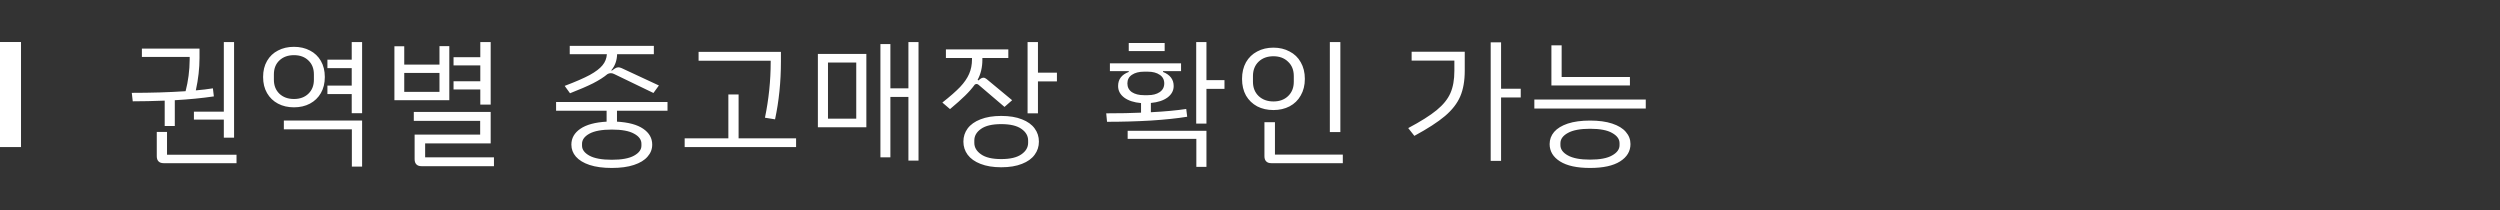 <svg width="238" height="20" viewBox="0 0 238 20" fill="none" xmlns="http://www.w3.org/2000/svg">
<rect x="0" y="0" width="238" height="20" fill="#333333" stroke="none"/>
<path d="M21.308 10.633V4.003H22.283V13.103H21.308V11.387H18.461V10.633H21.308ZM15.679 9.58C14.57 9.623 13.556 9.645 12.637 9.645L12.546 8.839C14.375 8.839 16.082 8.787 17.668 8.683C17.919 7.721 18.049 6.716 18.058 5.667V5.42H13.508V4.627H18.994V5.511C18.994 6.499 18.877 7.53 18.643 8.605C19.241 8.553 19.783 8.488 20.268 8.41L20.359 9.177C19.241 9.342 18.002 9.463 16.641 9.541V11.998H15.679V9.58ZM22.517 14.728V15.534H15.575C15.367 15.534 15.207 15.478 15.094 15.365C14.981 15.252 14.925 15.088 14.925 14.871V12.557H15.9V14.728H22.517ZM34.472 4.003V10.776H33.484V8.956H31.17V8.15H33.484V6.486H31.17V5.68H33.484V4.003H34.472ZM27.985 10.217C27.413 10.217 26.906 10.1 26.464 9.866C26.022 9.632 25.675 9.298 25.424 8.865C25.172 8.432 25.047 7.92 25.047 7.331C25.047 6.742 25.172 6.23 25.424 5.797C25.675 5.364 26.022 5.034 26.464 4.809C26.906 4.575 27.413 4.458 27.985 4.458C28.557 4.458 29.064 4.575 29.506 4.809C29.948 5.034 30.294 5.364 30.546 5.797C30.797 6.23 30.923 6.742 30.923 7.331C30.923 7.92 30.797 8.432 30.546 8.865C30.294 9.298 29.948 9.632 29.506 9.866C29.064 10.1 28.557 10.217 27.985 10.217ZM27.985 9.424C28.548 9.424 29.003 9.259 29.35 8.93C29.705 8.592 29.883 8.146 29.883 7.591V7.084C29.883 6.529 29.709 6.087 29.363 5.758C29.016 5.42 28.557 5.251 27.985 5.251C27.413 5.251 26.949 5.42 26.594 5.758C26.247 6.087 26.074 6.529 26.074 7.084V7.591C26.074 8.137 26.247 8.579 26.594 8.917C26.949 9.255 27.413 9.424 27.985 9.424ZM27.023 11.478H34.472V15.859H33.497V12.31H27.023V11.478ZM45.725 8.514H43.177V7.734H45.725V6.226H43.177V5.446H45.725V4.003H46.713V9.957H45.725V8.514ZM42.774 9.541H37.548V4.406H38.484V6.148H41.838V4.393H42.774V9.541ZM41.838 6.941H38.484V8.748H41.838V6.941ZM47.025 14.975V15.82H40.122C39.914 15.82 39.753 15.764 39.641 15.651C39.528 15.538 39.472 15.374 39.472 15.157V12.817H45.712V11.504H39.394V10.659H46.713V13.649H40.473V14.975H47.025ZM57.775 5.16H54.239V4.367H62.247V5.16H58.75C58.732 5.767 58.546 6.278 58.191 6.694L58.256 6.72L58.529 6.525C58.65 6.447 58.763 6.408 58.867 6.408C58.953 6.408 59.057 6.434 59.179 6.486L62.728 8.137L62.208 8.852L58.49 7.058C58.377 6.997 58.264 6.967 58.152 6.967C58.03 6.967 57.922 6.997 57.827 7.058C57.489 7.344 57.034 7.634 56.462 7.929C55.89 8.215 55.157 8.531 54.265 8.878L53.758 8.176C54.789 7.786 55.586 7.439 56.15 7.136C56.713 6.824 57.116 6.516 57.359 6.213C57.61 5.91 57.749 5.559 57.775 5.16ZM58.737 10.542V11.582C59.829 11.643 60.661 11.868 61.233 12.258C61.805 12.648 62.091 13.151 62.091 13.766C62.091 14.199 61.943 14.581 61.649 14.91C61.363 15.248 60.929 15.512 60.349 15.703C59.777 15.894 59.075 15.989 58.243 15.989C57.411 15.989 56.704 15.894 56.124 15.703C55.552 15.512 55.118 15.248 54.824 14.91C54.538 14.581 54.395 14.199 54.395 13.766C54.395 13.151 54.681 12.648 55.253 12.258C55.825 11.868 56.657 11.643 57.749 11.582V10.542H52.939V9.71H63.547V10.542H58.737ZM58.243 12.336C57.298 12.336 56.587 12.466 56.111 12.726C55.643 12.986 55.409 13.307 55.409 13.688V13.87C55.409 14.243 55.643 14.559 56.111 14.819C56.587 15.079 57.298 15.209 58.243 15.209C59.187 15.209 59.894 15.079 60.362 14.819C60.83 14.559 61.064 14.243 61.064 13.87V13.688C61.064 13.298 60.83 12.977 60.362 12.726C59.902 12.466 59.196 12.336 58.243 12.336ZM73.37 5.784H66.505V4.939H74.344V5.862C74.344 7.786 74.158 9.619 73.785 11.361L72.823 11.205C73.188 9.446 73.37 7.678 73.37 5.901V5.784ZM75.787 13.168V14H65.18V13.168H69.34V8.995H70.314V13.168H75.787ZM87.443 4.003V15.287H86.481V9.229H84.765V14.975H83.816V4.198H84.765V8.41H86.481V4.003H87.443ZM77.862 5.134H82.477V12.115H77.862V5.134ZM78.824 11.296H81.515V5.953H78.824V11.296ZM100.62 6.915V7.747H98.813V10.789H97.825V4.003H98.813V6.915H100.62ZM90.441 10.386L89.713 9.762C90.441 9.19 91.004 8.696 91.403 8.28C91.802 7.855 92.088 7.439 92.261 7.032C92.443 6.625 92.534 6.161 92.534 5.641V5.524H90.051V4.705H95.992V5.524H93.522V5.693C93.522 6.404 93.371 7.041 93.067 7.604L93.145 7.656L93.34 7.5C93.436 7.431 93.526 7.396 93.613 7.396C93.717 7.396 93.821 7.439 93.925 7.526L96.356 9.541L95.628 10.178L93.158 8.072C93.097 8.02 93.032 7.994 92.963 7.994C92.911 7.994 92.855 8.016 92.794 8.059C92.552 8.397 92.244 8.748 91.871 9.112C91.499 9.476 91.022 9.901 90.441 10.386ZM98.904 13.48C98.904 13.948 98.77 14.364 98.501 14.728C98.233 15.101 97.829 15.391 97.292 15.599C96.755 15.816 96.096 15.924 95.316 15.924C94.545 15.924 93.886 15.816 93.34 15.599C92.803 15.391 92.395 15.101 92.118 14.728C91.85 14.364 91.715 13.948 91.715 13.48C91.715 13.012 91.85 12.596 92.118 12.232C92.395 11.859 92.803 11.569 93.34 11.361C93.886 11.144 94.545 11.036 95.316 11.036C96.096 11.036 96.755 11.144 97.292 11.361C97.829 11.569 98.233 11.859 98.501 12.232C98.77 12.596 98.904 13.012 98.904 13.48ZM97.877 13.376C97.877 12.934 97.665 12.566 97.24 12.271C96.816 11.968 96.174 11.816 95.316 11.816C94.458 11.816 93.817 11.968 93.392 12.271C92.968 12.566 92.755 12.934 92.755 13.376V13.597C92.755 14.03 92.968 14.394 93.392 14.689C93.817 14.992 94.458 15.144 95.316 15.144C96.174 15.144 96.816 14.992 97.24 14.689C97.665 14.394 97.877 14.03 97.877 13.597V13.376ZM116.57 8.462H114.854V11.764H113.879V4.003H114.854V7.63H116.57V8.462ZM110.876 4.861H107.457V4.094H110.876V4.861ZM113.021 11.114C112.059 11.27 110.902 11.391 109.55 11.478C108.207 11.556 106.82 11.595 105.39 11.595L105.312 10.789C106.621 10.789 107.726 10.767 108.627 10.724V9.814C107.951 9.753 107.418 9.58 107.028 9.294C106.638 8.999 106.443 8.631 106.443 8.189C106.443 7.548 106.781 7.101 107.457 6.85V6.772H105.663V6.031H112.436V6.772H110.72V6.85C111.396 7.119 111.734 7.565 111.734 8.189C111.734 8.622 111.539 8.986 111.149 9.281C110.759 9.567 110.231 9.74 109.563 9.801V10.685C110.898 10.616 112.02 10.512 112.93 10.373L113.021 11.114ZM108.9 9.06H109.277C109.737 9.06 110.109 8.965 110.395 8.774C110.69 8.575 110.837 8.297 110.837 7.942C110.837 7.587 110.694 7.314 110.408 7.123C110.122 6.924 109.745 6.824 109.277 6.824H108.9C108.432 6.824 108.051 6.924 107.756 7.123C107.47 7.314 107.327 7.587 107.327 7.942C107.327 8.297 107.47 8.575 107.756 8.774C108.051 8.965 108.432 9.06 108.9 9.06ZM107.353 12.453H114.854V15.885H113.892V13.22H107.353V12.453ZM127.602 4.003V12.57H126.601V4.003H127.602ZM118.242 7.513C118.242 6.906 118.368 6.378 118.619 5.927C118.879 5.476 119.234 5.134 119.685 4.9C120.136 4.657 120.651 4.536 121.232 4.536C121.804 4.536 122.315 4.657 122.766 4.9C123.225 5.134 123.581 5.476 123.832 5.927C124.092 6.378 124.222 6.906 124.222 7.513C124.222 8.111 124.092 8.635 123.832 9.086C123.581 9.537 123.225 9.883 122.766 10.126C122.315 10.36 121.804 10.477 121.232 10.477C120.651 10.477 120.136 10.36 119.685 10.126C119.234 9.883 118.879 9.541 118.619 9.099C118.368 8.648 118.242 8.12 118.242 7.513ZM123.169 7.786V7.24C123.169 6.668 122.987 6.213 122.623 5.875C122.268 5.528 121.804 5.355 121.232 5.355C120.651 5.355 120.179 5.528 119.815 5.875C119.46 6.222 119.282 6.677 119.282 7.24V7.786C119.282 8.349 119.464 8.804 119.828 9.151C120.192 9.489 120.66 9.658 121.232 9.658C121.804 9.658 122.268 9.489 122.623 9.151C122.987 8.804 123.169 8.349 123.169 7.786ZM120.374 14.871V11.634H121.375V14.715H127.836V15.534H121.024C120.816 15.534 120.656 15.478 120.543 15.365C120.43 15.252 120.374 15.088 120.374 14.871ZM144.774 9.281H142.902V15.313H141.914V4.029H142.902V8.449H144.774V9.281ZM134.387 4.926H139.444V6.733C139.444 7.695 139.301 8.51 139.015 9.177C138.729 9.844 138.244 10.468 137.559 11.049C136.883 11.621 135.913 12.249 134.647 12.934L134.062 12.193C135.241 11.569 136.142 11.001 136.766 10.49C137.39 9.979 137.828 9.437 138.079 8.865C138.331 8.293 138.456 7.587 138.456 6.746V5.771H134.387V4.926ZM155.169 8.137H147.694V4.315H148.669V7.331H155.169V8.137ZM156.677 9.476V10.334H146.069V9.476H156.677ZM155.221 13.714C155.221 14.399 154.892 14.949 154.233 15.365C153.574 15.781 152.621 15.989 151.373 15.989C150.125 15.989 149.172 15.781 148.513 15.365C147.854 14.949 147.525 14.399 147.525 13.714C147.525 13.281 147.668 12.895 147.954 12.557C148.249 12.219 148.682 11.955 149.254 11.764C149.835 11.573 150.541 11.478 151.373 11.478C152.205 11.478 152.907 11.573 153.479 11.764C154.06 11.955 154.493 12.219 154.779 12.557C155.074 12.895 155.221 13.281 155.221 13.714ZM154.181 13.636C154.181 13.246 153.947 12.921 153.479 12.661C153.02 12.392 152.318 12.258 151.373 12.258C150.437 12.258 149.731 12.392 149.254 12.661C148.786 12.921 148.552 13.246 148.552 13.636V13.818C148.552 14.208 148.786 14.533 149.254 14.793C149.731 15.062 150.437 15.196 151.373 15.196C152.318 15.196 153.02 15.062 153.479 14.793C153.947 14.533 154.181 14.208 154.181 13.818V13.636Z" fill="white"/>
<rect y="4" width="2" height="10" fill="white"/>
</svg>
